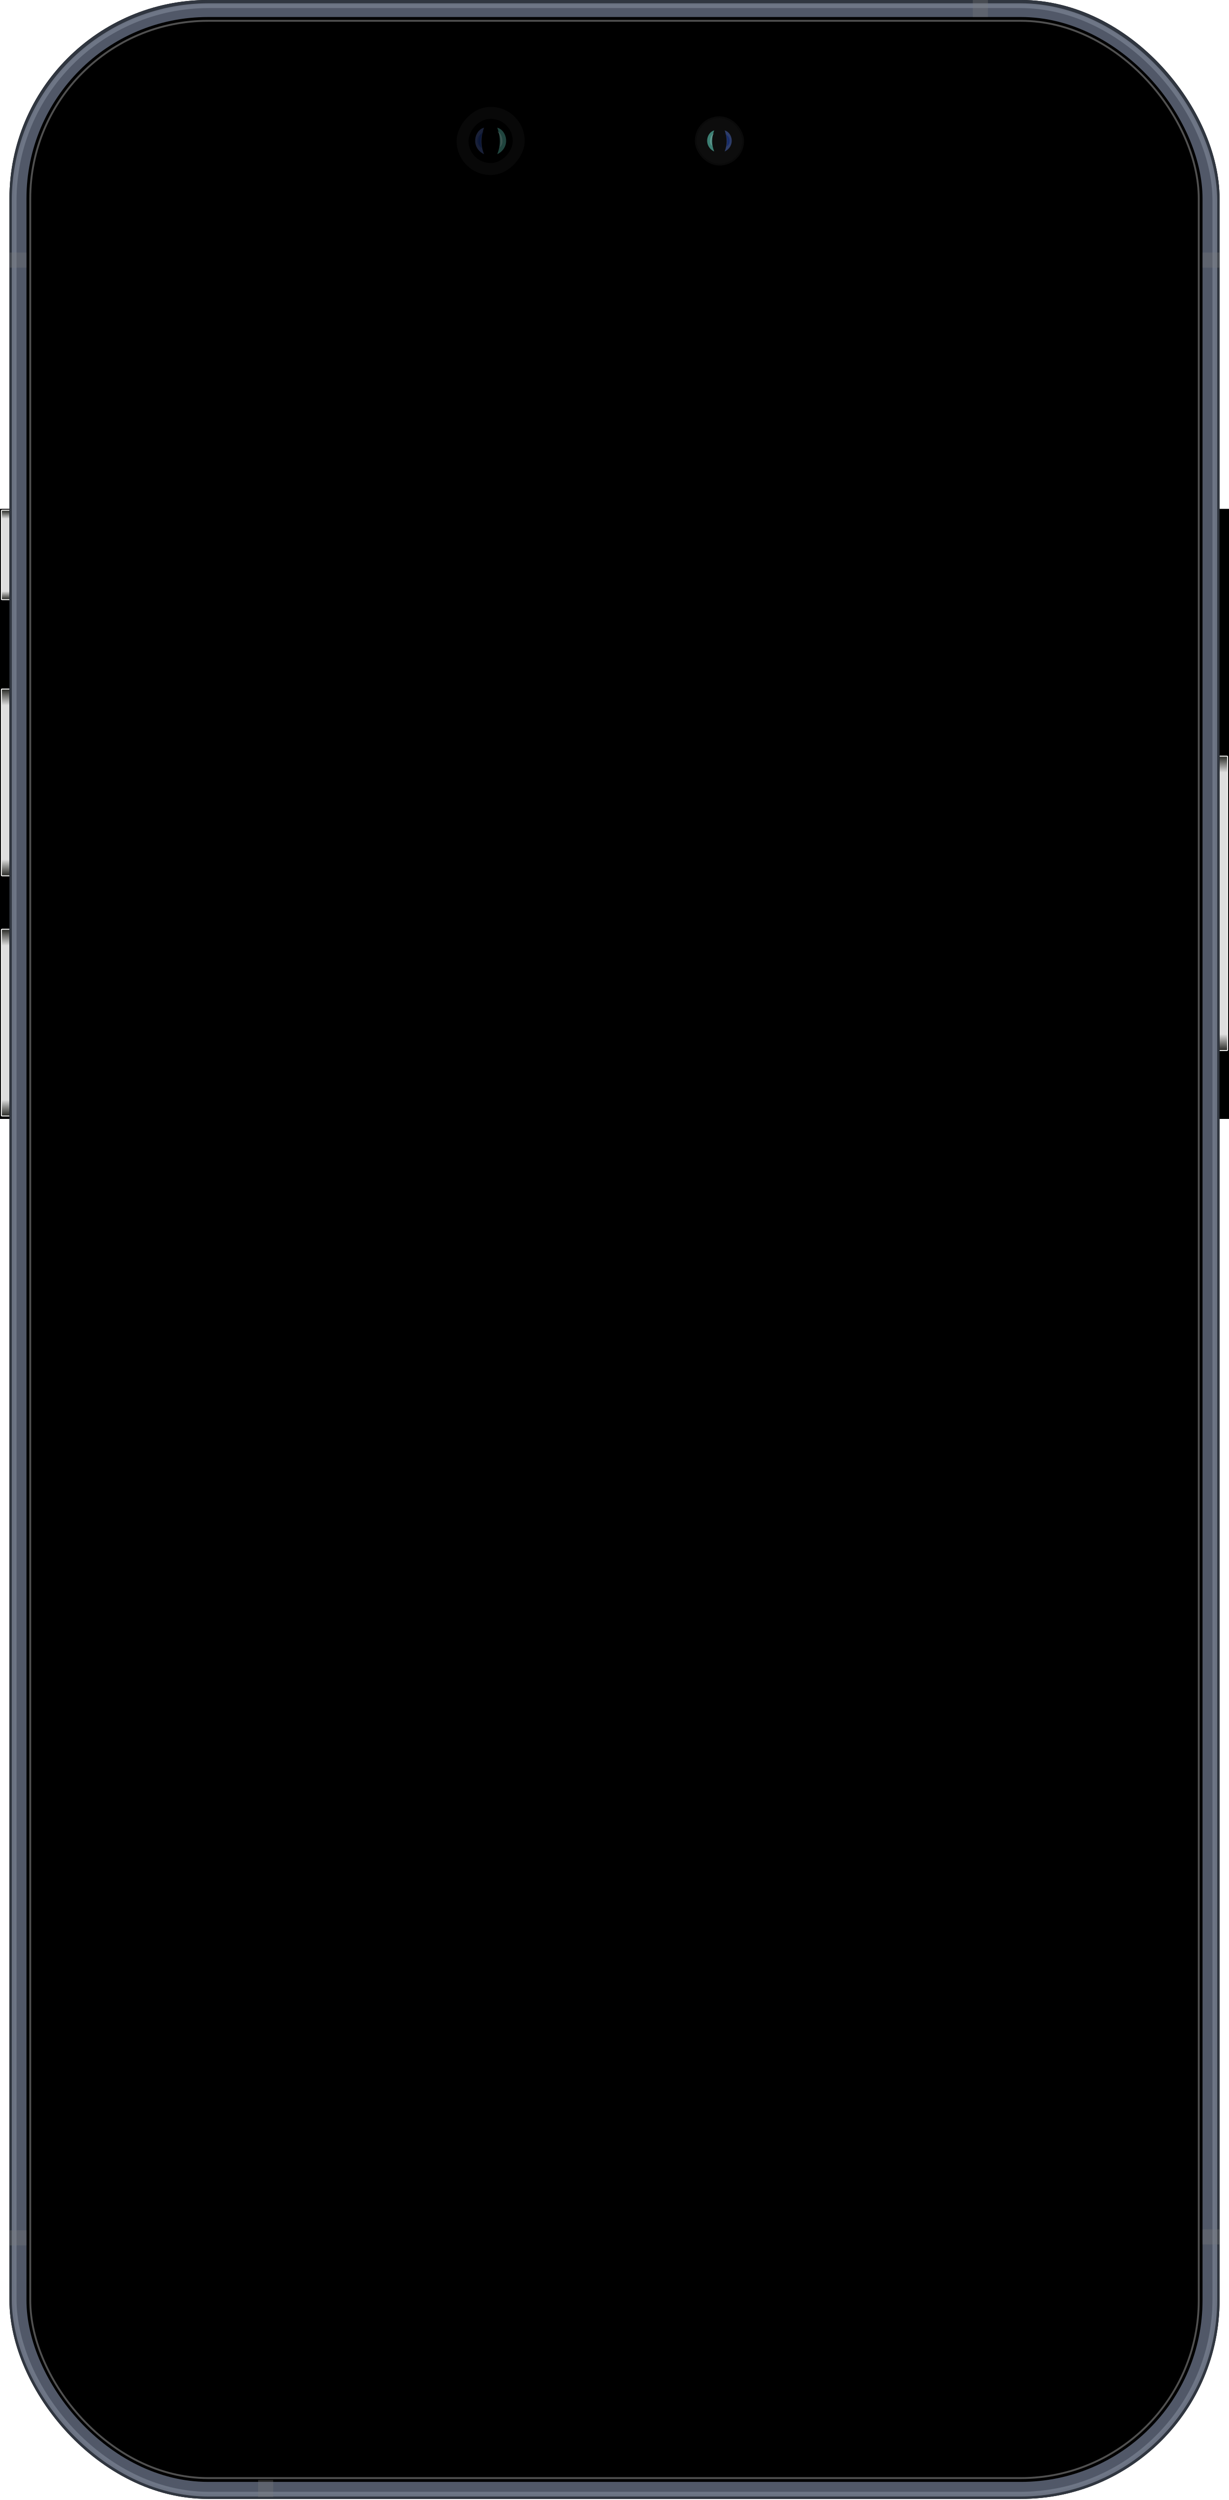 <svg width="240" height="488" viewBox="0 0 240 488" fill="none" xmlns="http://www.w3.org/2000/svg">
<rect width="240" height="119.077" transform="translate(0 99.323)" fill="black"/>
<g clip-path="url(#clip0_594_1228)">
<g filter="url(#filter0_f_594_1228)">
<rect width="2" height="57.631" rx="0.185" transform="matrix(-1 0 0 1 239.815 147.508)" fill="#DEDEDE"/>
<rect x="0.092" y="-0.092" width="2.185" height="57.815" rx="0.277" transform="matrix(-1 0 0 1 240 147.508)" stroke="black" stroke-width="0.185"/>
</g>
<g filter="url(#filter1_f_594_1228)">
<rect x="0.092" y="-0.092" width="1.815" height="57.446" rx="0.129" transform="matrix(-1 0 0 1 239.815 147.692)" stroke="#FAFAF8" stroke-width="0.185"/>
</g>
<g filter="url(#filter2_f_594_1228)">
<rect width="1.662" height="4.062" rx="0.092" transform="matrix(-1 0 0 1 239.631 147.692)" fill="url(#paint0_linear_594_1228)"/>
</g>
<g filter="url(#filter3_f_594_1228)">
<rect x="239.631" y="204.954" width="1.662" height="4.062" rx="0.092" transform="rotate(180 239.631 204.954)" fill="url(#paint1_linear_594_1228)"/>
</g>
</g>
<g clip-path="url(#clip1_594_1228)">
<g filter="url(#filter4_f_594_1228)">
<rect x="0.185" y="99.508" width="2" height="17.631" rx="0.185" fill="#DEDEDE"/>
<rect x="0.092" y="99.415" width="2.185" height="17.815" rx="0.277" stroke="black" stroke-width="0.185"/>
</g>
<g filter="url(#filter5_f_594_1228)">
<rect x="0.277" y="99.6" width="1.815" height="17.446" rx="0.129" stroke="#FAFAF8" stroke-width="0.185"/>
</g>
<g filter="url(#filter6_f_594_1228)">
<rect x="0.369" y="99.692" width="1.662" height="2.031" rx="0.092" fill="url(#paint2_linear_594_1228)"/>
</g>
<g filter="url(#filter7_f_594_1228)">
<rect width="1.662" height="2.031" rx="0.092" transform="matrix(1 0 0 -1 0.369 116.954)" fill="url(#paint3_linear_594_1228)"/>
</g>
</g>
<g clip-path="url(#clip2_594_1228)">
<g filter="url(#filter8_f_594_1228)">
<rect x="0.185" y="134.4" width="2" height="36.631" rx="0.185" fill="#DEDEDE"/>
<rect x="0.092" y="134.308" width="2.185" height="36.815" rx="0.277" stroke="black" stroke-width="0.185"/>
</g>
<g filter="url(#filter9_f_594_1228)">
<rect x="0.277" y="134.492" width="1.815" height="36.446" rx="0.129" stroke="#FAFAF8" stroke-width="0.185"/>
</g>
<g filter="url(#filter10_f_594_1228)">
<rect x="0.369" y="134.584" width="1.662" height="4.062" rx="0.092" fill="url(#paint4_linear_594_1228)"/>
</g>
<g filter="url(#filter11_f_594_1228)">
<rect width="1.662" height="4.062" rx="0.092" transform="matrix(1 0 0 -1 0.369 170.846)" fill="url(#paint5_linear_594_1228)"/>
</g>
</g>
<g clip-path="url(#clip3_594_1228)">
<g filter="url(#filter12_f_594_1228)">
<rect x="0.185" y="181.292" width="2" height="36.631" rx="0.185" fill="#DEDEDE"/>
<rect x="0.092" y="181.2" width="2.185" height="36.815" rx="0.277" stroke="black" stroke-width="0.185"/>
</g>
<g filter="url(#filter13_f_594_1228)">
<rect x="0.277" y="181.384" width="1.815" height="36.446" rx="0.129" stroke="#FAFAF8" stroke-width="0.185"/>
</g>
<g filter="url(#filter14_f_594_1228)">
<rect x="0.369" y="181.477" width="1.662" height="4.062" rx="0.092" fill="url(#paint6_linear_594_1228)"/>
</g>
<g filter="url(#filter15_f_594_1228)">
<rect width="1.662" height="4.062" rx="0.092" transform="matrix(1 0 0 -1 0.369 217.739)" fill="url(#paint7_linear_594_1228)"/>
</g>
</g>
<g clip-path="url(#clip4_594_1228)">
<rect x="1.846" width="236.308" height="487.754" rx="38.769" fill="black"/>
<rect x="3.969" y="2.123" width="232.062" height="483.508" rx="36.646" stroke="#515868" stroke-width="2.4"/>
<rect x="2.308" y="0.462" width="235.385" height="486.831" rx="38.308" stroke="#303640" stroke-width="0.923"/>
<g opacity="0.9" filter="url(#filter16_f_594_1228)">
<rect x="2.769" y="1.108" width="234.462" height="485.723" rx="38.031" stroke="#717989" stroke-width="0.923"/>
</g>
<g opacity="0.8" filter="url(#filter17_f_594_1228)">
<rect x="5.908" y="4.061" width="228.185" height="479.631" rx="34.708" stroke="#646464" stroke-width="0.369"/>
</g>
<rect x="85.846" y="17.539" width="68.308" height="19.939" rx="9.969" fill="black"/>
<g opacity="0.75">
<rect x="135.877" y="22.892" width="9.231" height="9.231" rx="4.615" fill="#121212"/>
<rect x="135.877" y="22.892" width="9.231" height="9.231" rx="4.615" stroke="#0E0E0E" stroke-width="0.369"/>
<g filter="url(#filter18_f_594_1228)">
<path d="M139.464 25.451C137.904 25.908 137.384 28.536 139.464 29.565C138.944 28.194 138.944 26.936 139.464 25.451Z" fill="#50A99A"/>
</g>
<g filter="url(#filter19_f_594_1228)">
<path d="M139.121 26.4C138.341 26.646 138.081 28.062 139.121 28.616C138.861 27.877 138.861 27.2 139.121 26.4Z" fill="#50A99A"/>
</g>
<g opacity="0.4" filter="url(#filter20_f_594_1228)">
<path d="M139.442 26.043C138.774 26.144 138.285 27.993 139.092 28.484C138.807 27.824 138.95 26.506 139.442 26.043Z" fill="#D0FFF7"/>
</g>
<g filter="url(#filter21_f_594_1228)">
<path d="M141.521 25.451C143.08 25.908 143.6 28.536 141.521 29.565C142.041 28.194 142.041 26.936 141.521 25.451Z" fill="#3E518C"/>
</g>
<g filter="url(#filter22_f_594_1228)">
<path d="M141.864 26.4C142.644 26.646 142.903 28.062 141.864 28.616C142.124 27.877 142.124 27.2 141.864 26.4Z" fill="#26408D"/>
</g>
<g opacity="0.5" filter="url(#filter23_f_594_1228)">
<path d="M141.543 26.043C142.211 26.144 142.7 27.993 141.892 28.484C142.178 27.824 142.035 26.506 141.543 26.043Z" fill="#0D308C"/>
</g>
</g>
<g opacity="0.4">
<rect width="13.292" height="13.292" rx="6.646" transform="matrix(-1 0 0 1 102.462 20.862)" fill="#141414"/>
<rect width="8.64" height="8.64" rx="4.32" transform="matrix(-1 0 0 1 100.135 23.188)" fill="black"/>
<g filter="url(#filter24_f_594_1228)">
<path d="M97.112 24.916C99.077 25.492 99.731 28.804 97.112 30.1C97.766 28.372 97.766 26.788 97.112 24.916Z" fill="#50A99A"/>
</g>
<g filter="url(#filter25_f_594_1228)">
<path d="M97.544 26.112C98.526 26.422 98.854 28.206 97.544 28.903C97.871 27.973 97.871 27.12 97.544 26.112Z" fill="#50A99A"/>
</g>
<g opacity="0.5" filter="url(#filter26_f_594_1228)">
<path d="M97.139 25.662C97.981 25.789 98.597 28.119 97.58 28.737C97.94 27.907 97.76 26.245 97.139 25.662Z" fill="#D0FFF7"/>
</g>
<g filter="url(#filter27_f_594_1228)">
<path d="M94.519 24.916C92.554 25.492 91.899 28.804 94.519 30.1C93.864 28.372 93.864 26.788 94.519 24.916Z" fill="#3E518C"/>
</g>
<g filter="url(#filter28_f_594_1228)">
<path d="M94.087 26.112C93.105 26.422 92.777 28.206 94.087 28.903C93.76 27.973 93.76 27.12 94.087 26.112Z" fill="#26408D"/>
</g>
<g opacity="0.5" filter="url(#filter29_f_594_1228)">
<path d="M94.492 25.662C93.65 25.789 93.034 28.119 94.051 28.737C93.691 27.907 93.871 26.245 94.492 25.662Z" fill="#0D308C"/>
</g>
</g>
<g opacity="0.4">
<g style="mix-blend-mode:screen" opacity="0.75">
<rect x="1.846" y="435.323" width="3.323" height="2.954" fill="#7C7C7C"/>
</g>
<g style="mix-blend-mode:screen" opacity="0.75">
<rect x="50.4" y="484.062" width="2.954" height="3.323" fill="#7C7C7C"/>
</g>
<g style="mix-blend-mode:screen" opacity="0.75">
<rect x="234.831" y="49.292" width="3.323" height="2.954" fill="#7C7C7C"/>
</g>
<g style="mix-blend-mode:screen" opacity="0.75">
<rect x="1.846" y="49.292" width="3.323" height="2.954" fill="#7C7C7C"/>
</g>
<g style="mix-blend-mode:screen" opacity="0.75">
<rect x="189.969" width="2.954" height="3.323" fill="#7C7C7C"/>
</g>
<g style="mix-blend-mode:screen" opacity="0.75">
<rect x="234.831" y="435.138" width="3.323" height="2.954" fill="#7C7C7C"/>
</g>
</g>
</g>
<defs>
<filter id="filter0_f_594_1228" x="237.446" y="147.138" width="2.738" height="58.369" filterUnits="userSpaceOnUse" color-interpolation-filters="sRGB">
<feFlood flood-opacity="0" result="BackgroundImageFix"/>
<feBlend mode="normal" in="SourceGraphic" in2="BackgroundImageFix" result="shape"/>
<feGaussianBlur stdDeviation="0.092" result="effect1_foregroundBlur_594_1228"/>
</filter>
<filter id="filter1_f_594_1228" x="237.631" y="147.323" width="2.369" height="58" filterUnits="userSpaceOnUse" color-interpolation-filters="sRGB">
<feFlood flood-opacity="0" result="BackgroundImageFix"/>
<feBlend mode="normal" in="SourceGraphic" in2="BackgroundImageFix" result="shape"/>
<feGaussianBlur stdDeviation="0.092" result="effect1_foregroundBlur_594_1228"/>
</filter>
<filter id="filter2_f_594_1228" x="237.785" y="147.508" width="2.031" height="4.431" filterUnits="userSpaceOnUse" color-interpolation-filters="sRGB">
<feFlood flood-opacity="0" result="BackgroundImageFix"/>
<feBlend mode="normal" in="SourceGraphic" in2="BackgroundImageFix" result="shape"/>
<feGaussianBlur stdDeviation="0.092" result="effect1_foregroundBlur_594_1228"/>
</filter>
<filter id="filter3_f_594_1228" x="237.785" y="200.708" width="2.031" height="4.431" filterUnits="userSpaceOnUse" color-interpolation-filters="sRGB">
<feFlood flood-opacity="0" result="BackgroundImageFix"/>
<feBlend mode="normal" in="SourceGraphic" in2="BackgroundImageFix" result="shape"/>
<feGaussianBlur stdDeviation="0.092" result="effect1_foregroundBlur_594_1228"/>
</filter>
<filter id="filter4_f_594_1228" x="-0.185" y="99.138" width="2.738" height="18.369" filterUnits="userSpaceOnUse" color-interpolation-filters="sRGB">
<feFlood flood-opacity="0" result="BackgroundImageFix"/>
<feBlend mode="normal" in="SourceGraphic" in2="BackgroundImageFix" result="shape"/>
<feGaussianBlur stdDeviation="0.092" result="effect1_foregroundBlur_594_1228"/>
</filter>
<filter id="filter5_f_594_1228" x="-4.5076e-05" y="99.323" width="2.369" height="18" filterUnits="userSpaceOnUse" color-interpolation-filters="sRGB">
<feFlood flood-opacity="0" result="BackgroundImageFix"/>
<feBlend mode="normal" in="SourceGraphic" in2="BackgroundImageFix" result="shape"/>
<feGaussianBlur stdDeviation="0.092" result="effect1_foregroundBlur_594_1228"/>
</filter>
<filter id="filter6_f_594_1228" x="0.185" y="99.507" width="2.031" height="2.4" filterUnits="userSpaceOnUse" color-interpolation-filters="sRGB">
<feFlood flood-opacity="0" result="BackgroundImageFix"/>
<feBlend mode="normal" in="SourceGraphic" in2="BackgroundImageFix" result="shape"/>
<feGaussianBlur stdDeviation="0.092" result="effect1_foregroundBlur_594_1228"/>
</filter>
<filter id="filter7_f_594_1228" x="0.185" y="114.738" width="2.031" height="2.4" filterUnits="userSpaceOnUse" color-interpolation-filters="sRGB">
<feFlood flood-opacity="0" result="BackgroundImageFix"/>
<feBlend mode="normal" in="SourceGraphic" in2="BackgroundImageFix" result="shape"/>
<feGaussianBlur stdDeviation="0.092" result="effect1_foregroundBlur_594_1228"/>
</filter>
<filter id="filter8_f_594_1228" x="-0.185" y="134.031" width="2.738" height="37.369" filterUnits="userSpaceOnUse" color-interpolation-filters="sRGB">
<feFlood flood-opacity="0" result="BackgroundImageFix"/>
<feBlend mode="normal" in="SourceGraphic" in2="BackgroundImageFix" result="shape"/>
<feGaussianBlur stdDeviation="0.092" result="effect1_foregroundBlur_594_1228"/>
</filter>
<filter id="filter9_f_594_1228" x="-4.5076e-05" y="134.215" width="2.369" height="37" filterUnits="userSpaceOnUse" color-interpolation-filters="sRGB">
<feFlood flood-opacity="0" result="BackgroundImageFix"/>
<feBlend mode="normal" in="SourceGraphic" in2="BackgroundImageFix" result="shape"/>
<feGaussianBlur stdDeviation="0.092" result="effect1_foregroundBlur_594_1228"/>
</filter>
<filter id="filter10_f_594_1228" x="0.185" y="134.4" width="2.031" height="4.431" filterUnits="userSpaceOnUse" color-interpolation-filters="sRGB">
<feFlood flood-opacity="0" result="BackgroundImageFix"/>
<feBlend mode="normal" in="SourceGraphic" in2="BackgroundImageFix" result="shape"/>
<feGaussianBlur stdDeviation="0.092" result="effect1_foregroundBlur_594_1228"/>
</filter>
<filter id="filter11_f_594_1228" x="0.185" y="166.6" width="2.031" height="4.431" filterUnits="userSpaceOnUse" color-interpolation-filters="sRGB">
<feFlood flood-opacity="0" result="BackgroundImageFix"/>
<feBlend mode="normal" in="SourceGraphic" in2="BackgroundImageFix" result="shape"/>
<feGaussianBlur stdDeviation="0.092" result="effect1_foregroundBlur_594_1228"/>
</filter>
<filter id="filter12_f_594_1228" x="-0.185" y="180.923" width="2.738" height="37.369" filterUnits="userSpaceOnUse" color-interpolation-filters="sRGB">
<feFlood flood-opacity="0" result="BackgroundImageFix"/>
<feBlend mode="normal" in="SourceGraphic" in2="BackgroundImageFix" result="shape"/>
<feGaussianBlur stdDeviation="0.092" result="effect1_foregroundBlur_594_1228"/>
</filter>
<filter id="filter13_f_594_1228" x="-4.5076e-05" y="181.108" width="2.369" height="37" filterUnits="userSpaceOnUse" color-interpolation-filters="sRGB">
<feFlood flood-opacity="0" result="BackgroundImageFix"/>
<feBlend mode="normal" in="SourceGraphic" in2="BackgroundImageFix" result="shape"/>
<feGaussianBlur stdDeviation="0.092" result="effect1_foregroundBlur_594_1228"/>
</filter>
<filter id="filter14_f_594_1228" x="0.185" y="181.292" width="2.031" height="4.431" filterUnits="userSpaceOnUse" color-interpolation-filters="sRGB">
<feFlood flood-opacity="0" result="BackgroundImageFix"/>
<feBlend mode="normal" in="SourceGraphic" in2="BackgroundImageFix" result="shape"/>
<feGaussianBlur stdDeviation="0.092" result="effect1_foregroundBlur_594_1228"/>
</filter>
<filter id="filter15_f_594_1228" x="0.185" y="213.492" width="2.031" height="4.431" filterUnits="userSpaceOnUse" color-interpolation-filters="sRGB">
<feFlood flood-opacity="0" result="BackgroundImageFix"/>
<feBlend mode="normal" in="SourceGraphic" in2="BackgroundImageFix" result="shape"/>
<feGaussianBlur stdDeviation="0.092" result="effect1_foregroundBlur_594_1228"/>
</filter>
<filter id="filter16_f_594_1228" x="1.754" y="0.092" width="236.492" height="487.754" filterUnits="userSpaceOnUse" color-interpolation-filters="sRGB">
<feFlood flood-opacity="0" result="BackgroundImageFix"/>
<feBlend mode="normal" in="SourceGraphic" in2="BackgroundImageFix" result="shape"/>
<feGaussianBlur stdDeviation="0.277" result="effect1_foregroundBlur_594_1228"/>
</filter>
<filter id="filter17_f_594_1228" x="5.354" y="3.508" width="229.292" height="480.738" filterUnits="userSpaceOnUse" color-interpolation-filters="sRGB">
<feFlood flood-opacity="0" result="BackgroundImageFix"/>
<feBlend mode="normal" in="SourceGraphic" in2="BackgroundImageFix" result="shape"/>
<feGaussianBlur stdDeviation="0.185" result="effect1_foregroundBlur_594_1228"/>
</filter>
<filter id="filter18_f_594_1228" x="137.064" y="24.422" width="3.428" height="6.171" filterUnits="userSpaceOnUse" color-interpolation-filters="sRGB">
<feFlood flood-opacity="0" result="BackgroundImageFix"/>
<feBlend mode="normal" in="SourceGraphic" in2="BackgroundImageFix" result="shape"/>
<feGaussianBlur stdDeviation="0.514" result="effect1_foregroundBlur_594_1228"/>
</filter>
<filter id="filter19_f_594_1228" x="137.407" y="25.372" width="2.743" height="4.272" filterUnits="userSpaceOnUse" color-interpolation-filters="sRGB">
<feFlood flood-opacity="0" result="BackgroundImageFix"/>
<feBlend mode="normal" in="SourceGraphic" in2="BackgroundImageFix" result="shape"/>
<feGaussianBlur stdDeviation="0.514" result="effect1_foregroundBlur_594_1228"/>
</filter>
<filter id="filter20_f_594_1228" x="137.986" y="25.357" width="2.141" height="3.812" filterUnits="userSpaceOnUse" color-interpolation-filters="sRGB">
<feFlood flood-opacity="0" result="BackgroundImageFix"/>
<feBlend mode="normal" in="SourceGraphic" in2="BackgroundImageFix" result="shape"/>
<feGaussianBlur stdDeviation="0.343" result="effect1_foregroundBlur_594_1228"/>
</filter>
<filter id="filter21_f_594_1228" x="140.492" y="24.422" width="3.428" height="6.171" filterUnits="userSpaceOnUse" color-interpolation-filters="sRGB">
<feFlood flood-opacity="0" result="BackgroundImageFix"/>
<feBlend mode="normal" in="SourceGraphic" in2="BackgroundImageFix" result="shape"/>
<feGaussianBlur stdDeviation="0.514" result="effect1_foregroundBlur_594_1228"/>
</filter>
<filter id="filter22_f_594_1228" x="140.835" y="25.372" width="2.743" height="4.272" filterUnits="userSpaceOnUse" color-interpolation-filters="sRGB">
<feFlood flood-opacity="0" result="BackgroundImageFix"/>
<feBlend mode="normal" in="SourceGraphic" in2="BackgroundImageFix" result="shape"/>
<feGaussianBlur stdDeviation="0.514" result="effect1_foregroundBlur_594_1228"/>
</filter>
<filter id="filter23_f_594_1228" x="140.857" y="25.357" width="2.141" height="3.812" filterUnits="userSpaceOnUse" color-interpolation-filters="sRGB">
<feFlood flood-opacity="0" result="BackgroundImageFix"/>
<feBlend mode="normal" in="SourceGraphic" in2="BackgroundImageFix" result="shape"/>
<feGaussianBlur stdDeviation="0.343" result="effect1_foregroundBlur_594_1228"/>
</filter>
<filter id="filter24_f_594_1228" x="95.816" y="23.62" width="4.32" height="7.776" filterUnits="userSpaceOnUse" color-interpolation-filters="sRGB">
<feFlood flood-opacity="0" result="BackgroundImageFix"/>
<feBlend mode="normal" in="SourceGraphic" in2="BackgroundImageFix" result="shape"/>
<feGaussianBlur stdDeviation="0.648" result="effect1_foregroundBlur_594_1228"/>
</filter>
<filter id="filter25_f_594_1228" x="96.248" y="24.816" width="3.456" height="5.383" filterUnits="userSpaceOnUse" color-interpolation-filters="sRGB">
<feFlood flood-opacity="0" result="BackgroundImageFix"/>
<feBlend mode="normal" in="SourceGraphic" in2="BackgroundImageFix" result="shape"/>
<feGaussianBlur stdDeviation="0.648" result="effect1_foregroundBlur_594_1228"/>
</filter>
<filter id="filter26_f_594_1228" x="96.707" y="25.23" width="1.834" height="3.939" filterUnits="userSpaceOnUse" color-interpolation-filters="sRGB">
<feFlood flood-opacity="0" result="BackgroundImageFix"/>
<feBlend mode="normal" in="SourceGraphic" in2="BackgroundImageFix" result="shape"/>
<feGaussianBlur stdDeviation="0.216" result="effect1_foregroundBlur_594_1228"/>
</filter>
<filter id="filter27_f_594_1228" x="91.495" y="23.62" width="4.32" height="7.776" filterUnits="userSpaceOnUse" color-interpolation-filters="sRGB">
<feFlood flood-opacity="0" result="BackgroundImageFix"/>
<feBlend mode="normal" in="SourceGraphic" in2="BackgroundImageFix" result="shape"/>
<feGaussianBlur stdDeviation="0.648" result="effect1_foregroundBlur_594_1228"/>
</filter>
<filter id="filter28_f_594_1228" x="91.927" y="24.816" width="3.456" height="5.383" filterUnits="userSpaceOnUse" color-interpolation-filters="sRGB">
<feFlood flood-opacity="0" result="BackgroundImageFix"/>
<feBlend mode="normal" in="SourceGraphic" in2="BackgroundImageFix" result="shape"/>
<feGaussianBlur stdDeviation="0.648" result="effect1_foregroundBlur_594_1228"/>
</filter>
<filter id="filter29_f_594_1228" x="93.09" y="25.23" width="1.834" height="3.939" filterUnits="userSpaceOnUse" color-interpolation-filters="sRGB">
<feFlood flood-opacity="0" result="BackgroundImageFix"/>
<feBlend mode="normal" in="SourceGraphic" in2="BackgroundImageFix" result="shape"/>
<feGaussianBlur stdDeviation="0.216" result="effect1_foregroundBlur_594_1228"/>
</filter>
<linearGradient id="paint0_linear_594_1228" x1="0.831" y1="0" x2="0.831" y2="4.062" gradientUnits="userSpaceOnUse">
<stop stop-color="#2D2E2A"/>
<stop offset="0.76" stop-color="#DEDEDE"/>
</linearGradient>
<linearGradient id="paint1_linear_594_1228" x1="240.462" y1="204.954" x2="240.462" y2="209.015" gradientUnits="userSpaceOnUse">
<stop stop-color="#2D2E2A"/>
<stop offset="0.76" stop-color="#DEDEDE"/>
</linearGradient>
<linearGradient id="paint2_linear_594_1228" x1="1.2" y1="99.692" x2="1.2" y2="101.723" gradientUnits="userSpaceOnUse">
<stop stop-color="#2D2E2A"/>
<stop offset="0.76" stop-color="#DEDEDE"/>
</linearGradient>
<linearGradient id="paint3_linear_594_1228" x1="0.831" y1="0" x2="0.831" y2="2.031" gradientUnits="userSpaceOnUse">
<stop stop-color="#2D2E2A"/>
<stop offset="0.76" stop-color="#DEDEDE"/>
</linearGradient>
<linearGradient id="paint4_linear_594_1228" x1="1.2" y1="134.584" x2="1.2" y2="138.646" gradientUnits="userSpaceOnUse">
<stop stop-color="#2D2E2A"/>
<stop offset="0.76" stop-color="#DEDEDE"/>
</linearGradient>
<linearGradient id="paint5_linear_594_1228" x1="0.831" y1="0" x2="0.831" y2="4.062" gradientUnits="userSpaceOnUse">
<stop stop-color="#2D2E2A"/>
<stop offset="0.76" stop-color="#DEDEDE"/>
</linearGradient>
<linearGradient id="paint6_linear_594_1228" x1="1.2" y1="181.477" x2="1.2" y2="185.538" gradientUnits="userSpaceOnUse">
<stop stop-color="#2D2E2A"/>
<stop offset="0.76" stop-color="#DEDEDE"/>
</linearGradient>
<linearGradient id="paint7_linear_594_1228" x1="0.831" y1="0" x2="0.831" y2="4.062" gradientUnits="userSpaceOnUse">
<stop stop-color="#2D2E2A"/>
<stop offset="0.76" stop-color="#DEDEDE"/>
</linearGradient>
<clipPath id="clip0_594_1228">
<path d="M240 147.692C240 147.488 239.835 147.323 239.631 147.323H238.154V205.292H239.631C239.835 205.292 240 205.127 240 204.923V147.692Z" fill="white"/>
</clipPath>
<clipPath id="clip1_594_1228">
<path d="M0 99.692C0 99.488 0.165 99.323 0.369 99.323H1.846V117.231H0.369C0.165 117.231 0 117.065 0 116.861V99.692Z" fill="white"/>
</clipPath>
<clipPath id="clip2_594_1228">
<path d="M0 134.585C0 134.381 0.165 134.215 0.369 134.215H1.846V171.508H0.369C0.165 171.508 0 171.342 0 171.138V134.585Z" fill="white"/>
</clipPath>
<clipPath id="clip3_594_1228">
<path d="M0 181.477C0 181.273 0.165 181.108 0.369 181.108H1.846V218.4H0.369C0.165 218.4 0 218.235 0 218.031V181.477Z" fill="white"/>
</clipPath>
<clipPath id="clip4_594_1228">
<rect x="1.846" width="236.308" height="487.754" rx="38.769" fill="white"/>
</clipPath>
</defs>
</svg>
